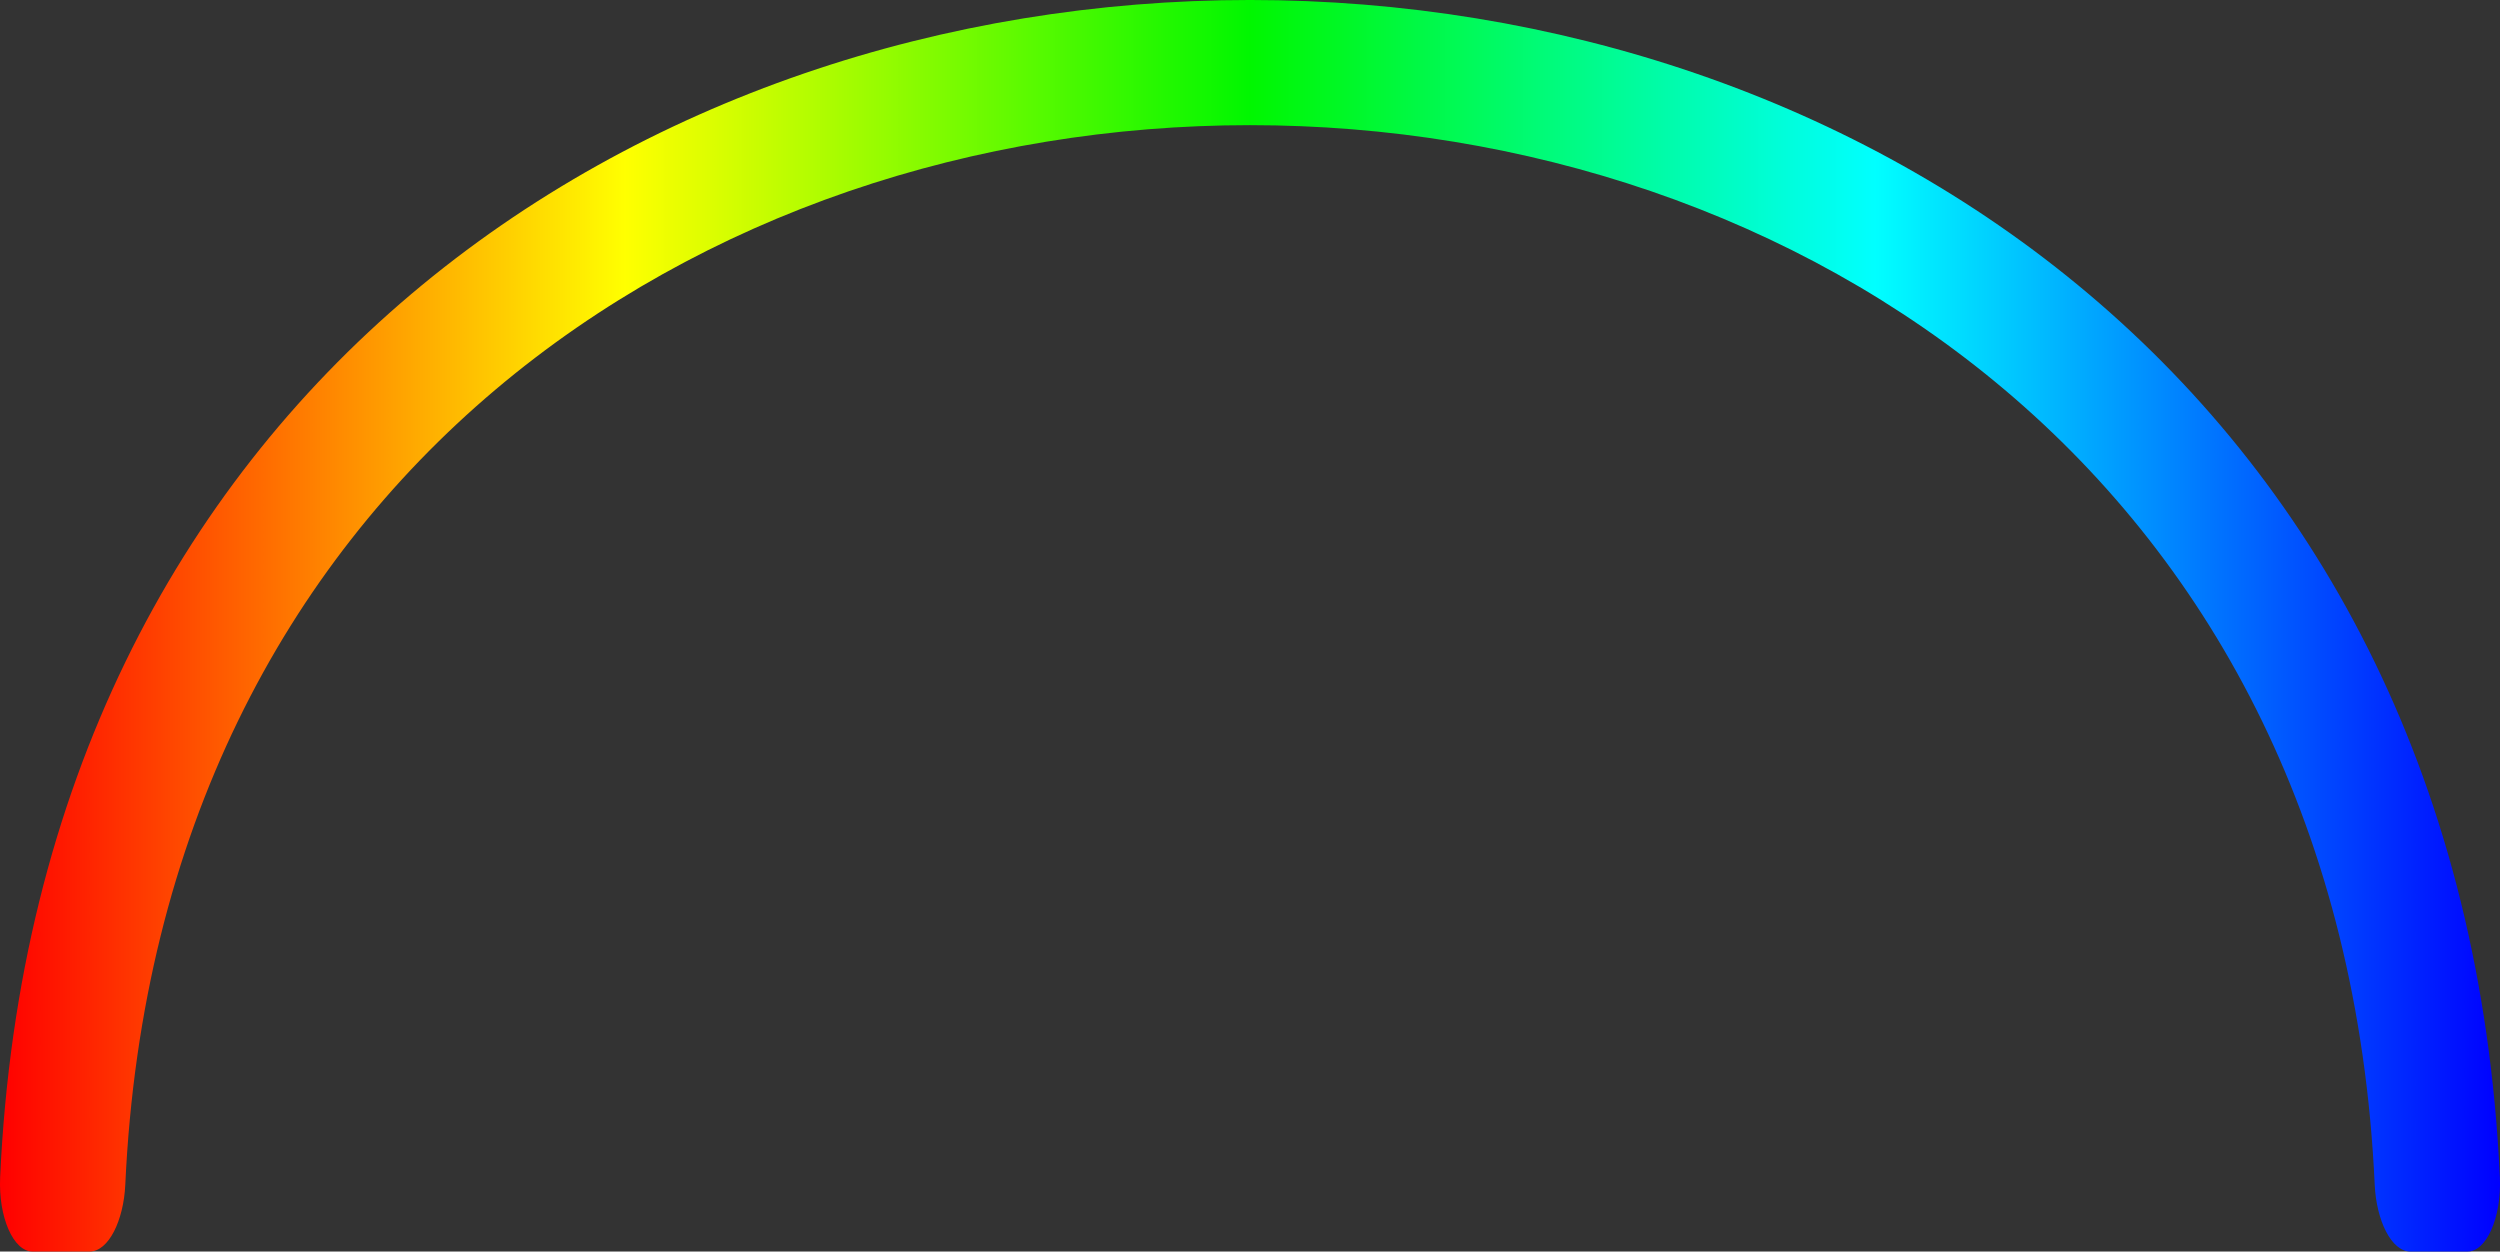 <svg xmlns="http://www.w3.org/2000/svg" xmlns:xlink="http://www.w3.org/1999/xlink" viewBox="0 0 548.29 274.48"><rect x="0" y="0" width="548.29" height="274.48" fill="#333333" stroke="none"/><defs><style>.cls-1{fill:url(#linear-gradient);}</style><linearGradient id="linear-gradient" y1="137.24" x2="548.29" y2="137.24" gradientUnits="userSpaceOnUse"><stop offset="0" stop-color="red"/><stop offset="0.25" stop-color="#ff0"/><stop offset="0.5" stop-color="#00f700"/><stop offset="0.75" stop-color="aqua"/><stop offset="1" stop-color="blue"/></linearGradient></defs><title>Asset 27Lebna-Lavendr</title><g id="Layer_2" data-name="Layer 2"><g id="color_wheel" data-name="color wheel"><path class="cls-1" d="M520.81,259.8C506.57-50,41.72-50,27.48,259.8c-.37,7.93-3.67,14.64-7.79,14.68H7.12c-4.11,0-7.5-7.4-7.09-16.31,15.83-344.23,532.4-344.23,548.23,0,.41,8.91-3,16.36-7.09,16.31H528.6C524.48,274.44,521.18,267.73,520.81,259.8Z"/></g></g></svg>